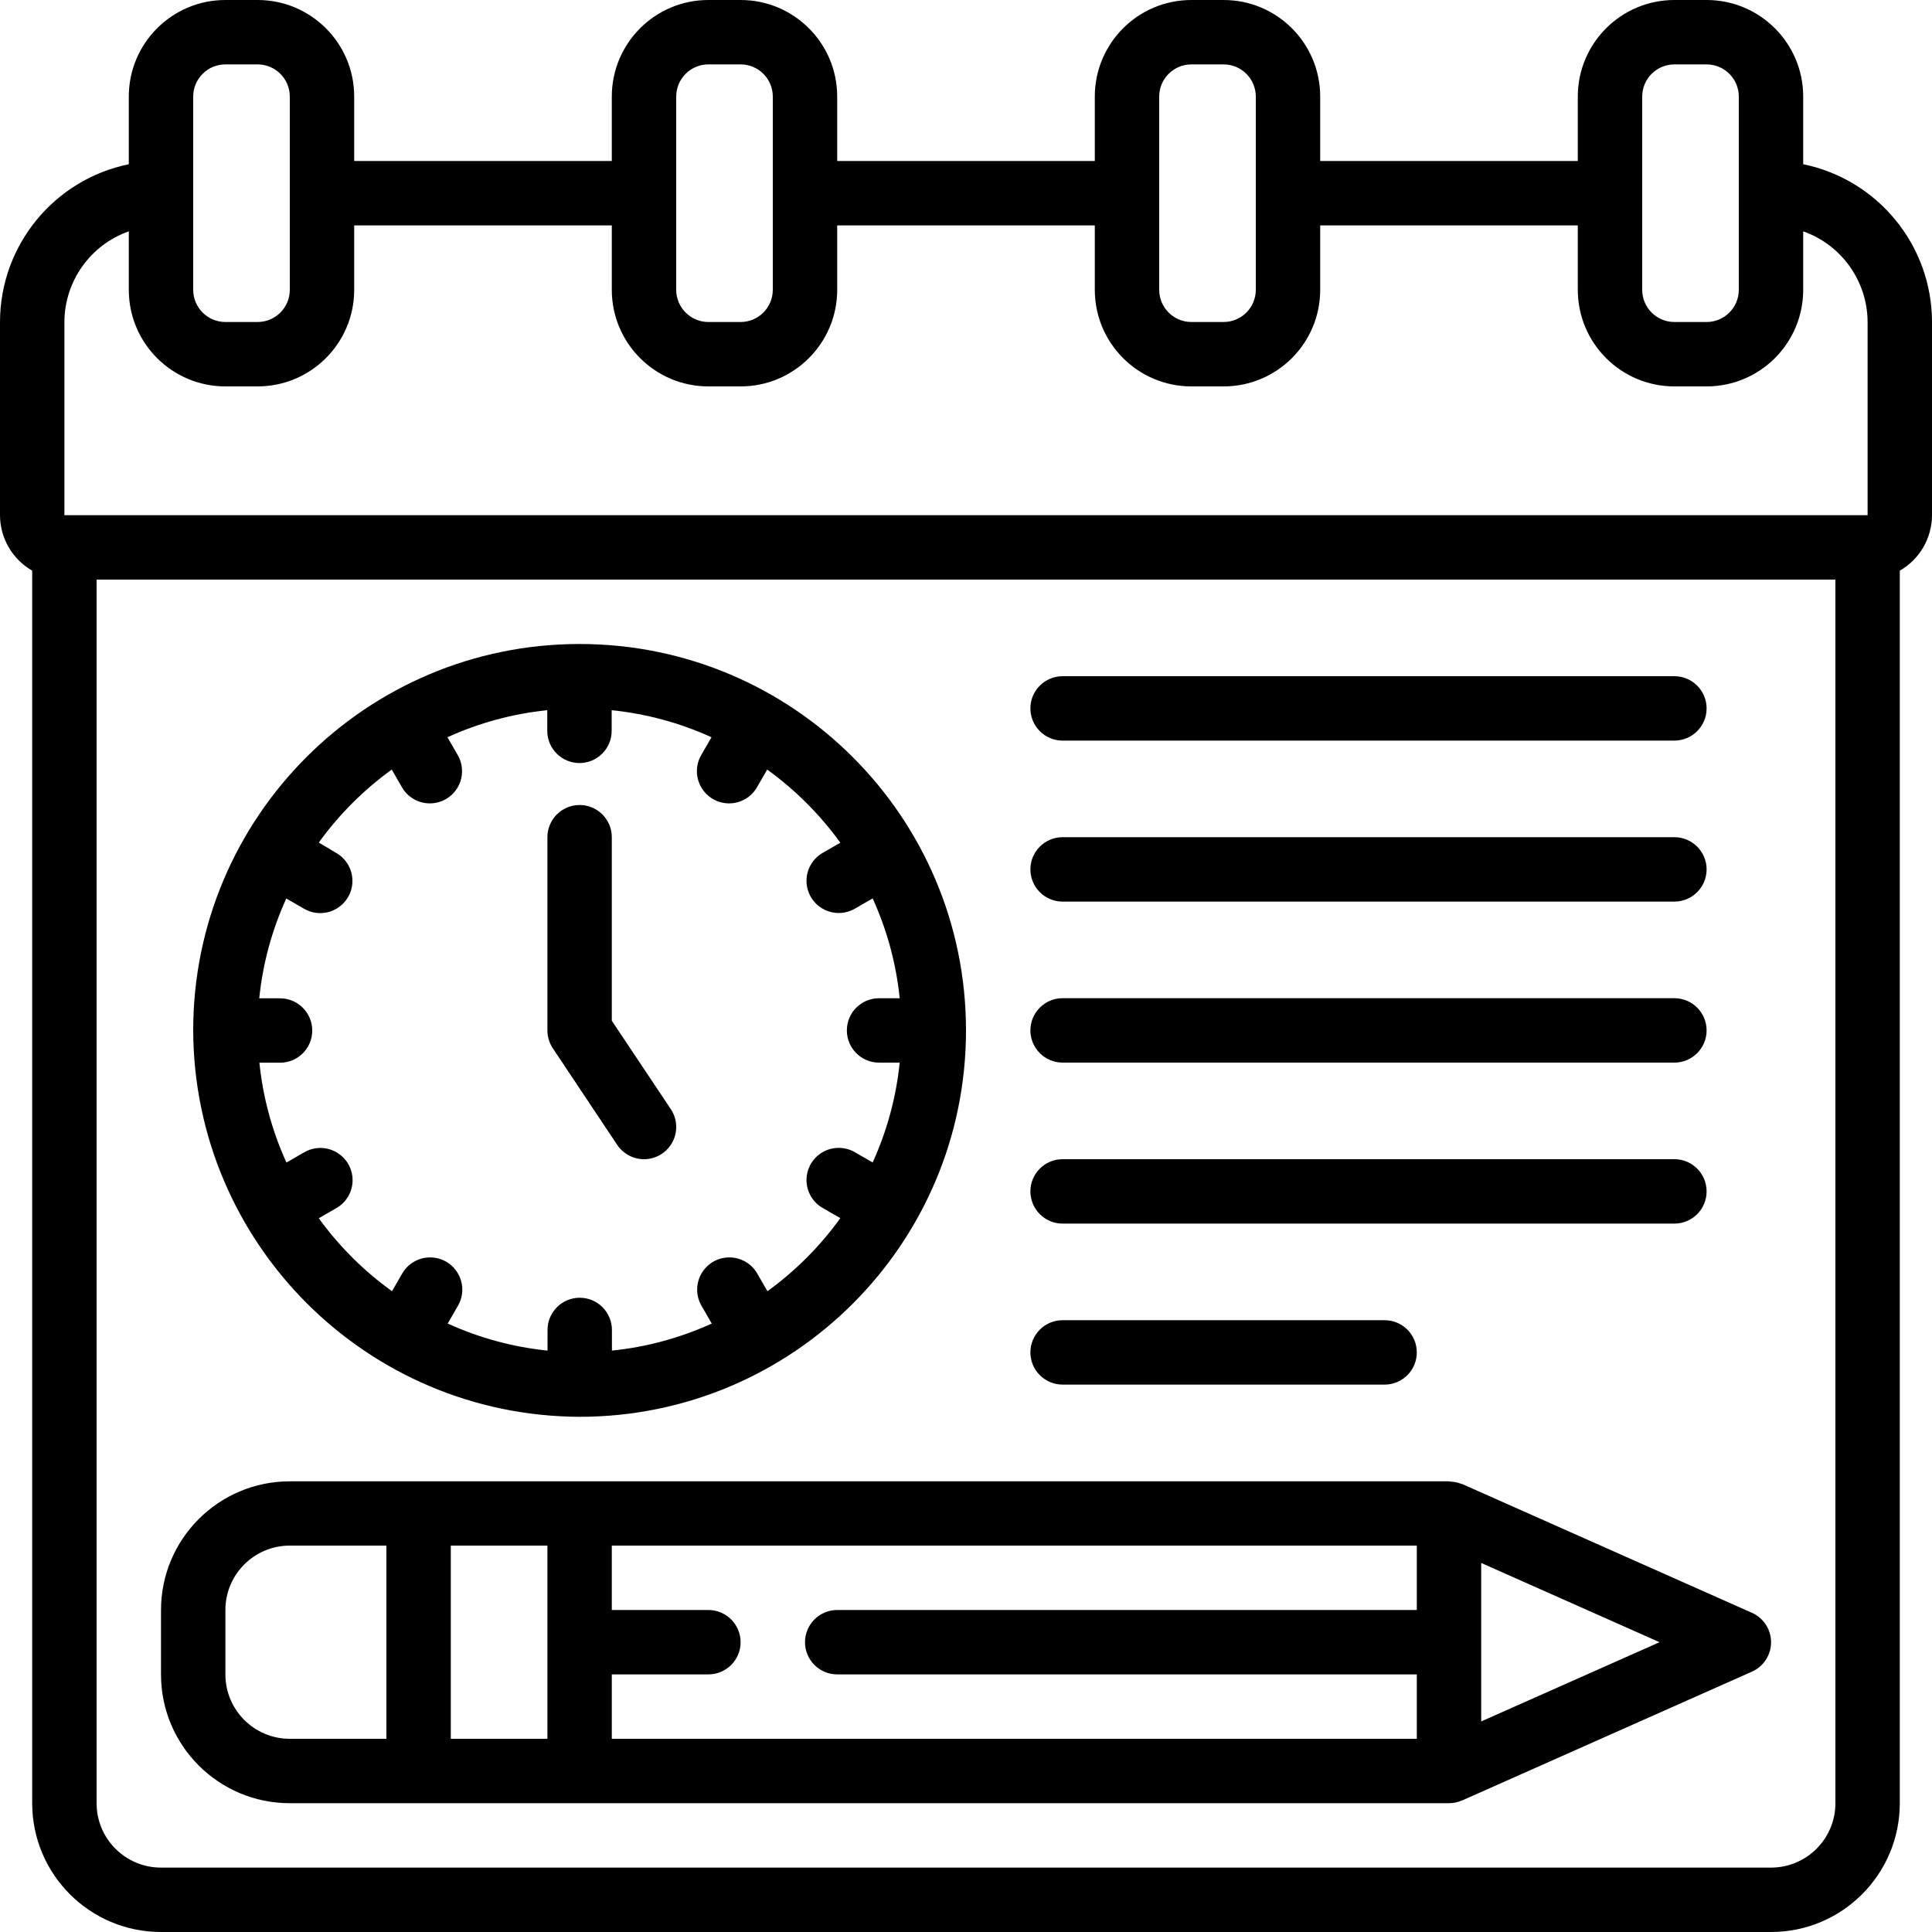 <svg height="512" viewBox="0 0 60 60" width="512" xmlns="http://www.w3.org/2000/svg"><g id="Page-1" fill="none" fill-rule="evenodd"><g id="025---Schedule" fill="rgb(0,0,0)" fill-rule="nonzero"><path id="Shape" d="m56 5.1v-2.1c0-1.657-1.343-3-3-3h-1c-1.657 0-3 1.343-3 3v2h-8v-2c0-1.657-1.343-3-3-3h-1c-1.657 0-3 1.343-3 3v2h-8v-2c0-1.657-1.343-3-3-3h-1c-1.657 0-3 1.343-3 3v2h-8v-2c0-1.657-1.343-3-3-3h-1c-1.657 0-3 1.343-3 3v2.1c-2.326.478-3.997 2.525-4 4.9v6c.002.711.383 1.368 1 1.722v38.278c0 2.209 1.791 4 4 4h50c2.209 0 4-1.791 4-4v-38.278c.617-.354.998-1.011 1-1.722v-6c-.003-2.375-1.674-4.422-4-4.9zm-5-2.1c0-.552.448-1 1-1h1c.552 0 1 .448 1 1v6c0 .552-.448 1-1 1h-1c-.552 0-1-.448-1-1zm-15 0c0-.552.448-1 1-1h1c.552 0 1 .448 1 1v6c0 .552-.448 1-1 1h-1c-.552 0-1-.448-1-1zm-15 0c0-.552.448-1 1-1h1c.552 0 1 .448 1 1v6c0 .552-.448 1-1 1h-1c-.552 0-1-.448-1-1zm-15 0c0-.552.448-1 1-1h1c.552 0 1 .448 1 1v6c0 .552-.448 1-1 1h-1c-.552 0-1-.448-1-1zm-4 7c.005-1.267.806-2.394 2-2.816v1.816c0 1.657 1.343 3 3 3h1c1.657 0 3-1.343 3-3v-2h8v2c0 1.657 1.343 3 3 3h1c1.657 0 3-1.343 3-3v-2h8v2c0 1.657 1.343 3 3 3h1c1.657 0 3-1.343 3-3v-2h8v2c0 1.657 1.343 3 3 3h1c1.657 0 3-1.343 3-3v-1.816c1.194.422 1.995 1.549 2 2.816v6h-56zm55 46c0 1.105-.895 2-2 2h-50c-1.105 0-2-.895-2-2v-38h54z"/><path id="Shape" d="m9 56h36c.138 0.0.274-.029.4-.085h.008l9-4c.361-.16.594-.519.594-.914s-.233-.754-.594-.914l-9-4h-.01c-.01 0-.022 0-.033-.01-.103-.039-.212-.061-.323-.065-.014 0-.026-.008-.04-.008h-36.002c-2.209 0-4 1.791-4 4v2c.002 2.208 1.792 3.996 4 3.996zm37-2.539v-4.922l5.538 2.461zm-2-3.461h-18c-.552 0-1 .448-1 1s.448 1 1 1h18v2h-25v-2h3c.552 0 1-.448 1-1s-.448-1-1-1h-3v-2h25zm-27-2v6h-3v-6zm-10 2c0-1.105.895-2 2-2h3v6h-3c-1.105 0-2-.895-2-2z"/><path id="Shape" d="m18 44c6.627 0 12-5.373 12-12s-5.373-12-12-12-12 5.373-12 12c.023 6.618 5.382 11.977 12 12zm-5.834-20.1.314.544c.177.312.508.505.867.506s.691-.191.869-.502c.179-.311.177-.694-.004-1.004l-.316-.548c.981-.447 2.028-.731 3.1-.84v.641c0 .552.448 1 1 1s1-.448 1-1v-.641c1.072.109 2.119.393 3.1.84l-.316.548c-.181.31-.183.693-.004 1.004.179.311.51.503.869.502s.69-.194.867-.506l.314-.544c.874.631 1.64 1.397 2.271 2.271l-.544.314c-.312.177-.505.508-.506.867s.191.691.502.869c.311.179.694.177 1.004-.004l.548-.316c.447.981.731 2.028.84 3.1h-.641c-.552 0-1 .448-1 1s.448 1 1 1h.641c-.109 1.072-.393 2.119-.84 3.1l-.548-.316c-.31-.181-.693-.183-1.004-.004-.311.179-.503.51-.502.869s.194.69.506.867l.544.314c-.628.872-1.392 1.638-2.263 2.269l-.314-.544c-.177-.312-.508-.505-.867-.506s-.691.191-.869.502c-.179.311-.177.694.004 1.004l.316.548c-.981.447-2.028.731-3.1.84v-.641c0-.552-.448-1-1-1s-1 .448-1 1v.641c-1.072-.109-2.119-.393-3.1-.84l.316-.548c.181-.31.183-.693.004-1.004-.179-.311-.51-.503-.869-.502s-.69.194-.867.506l-.314.544c-.874-.629-1.642-1.394-2.274-2.266l.544-.314c.312-.177.505-.508.506-.867s-.191-.691-.502-.869c-.311-.179-.694-.177-1.004.004l-.548.316c-.447-.981-.731-2.028-.84-3.1h.641c.552 0 1-.448 1-1s-.448-1-1-1h-.646c.109-1.072.393-2.119.84-3.1l.548.316c.31.181.693.183 1.004.004.311-.179.503-.51.502-.869s-.194-.69-.506-.867l-.539-.322c.63-.871 1.395-1.636 2.266-2.266z"/><path id="Shape" d="m19.168 35.555c.198.297.54.466.897.443s.674-.235.832-.555.134-.701-.065-.998l-1.832-2.745v-5.7c0-.552-.448-1-1-1s-1 .448-1 1v6c0.0.197.059.39.168.555z"/><path id="Shape" d="m33 23h19c.552 0 1-.448 1-1s-.448-1-1-1h-19c-.552 0-1 .448-1 1s.448 1 1 1z"/><path id="Shape" d="m33 28h19c.552 0 1-.448 1-1s-.448-1-1-1h-19c-.552 0-1 .448-1 1s.448 1 1 1z"/><path id="Shape" d="m33 33h19c.552 0 1-.448 1-1s-.448-1-1-1h-19c-.552 0-1 .448-1 1s.448 1 1 1z"/><path id="Shape" d="m33 38h19c.552 0 1-.448 1-1s-.448-1-1-1h-19c-.552 0-1 .448-1 1s.448 1 1 1z"/><path id="Shape" d="m33 43h10c.552 0 1-.448 1-1s-.448-1-1-1h-10c-.552 0-1 .448-1 1s.448 1 1 1z"/></g></g></svg>